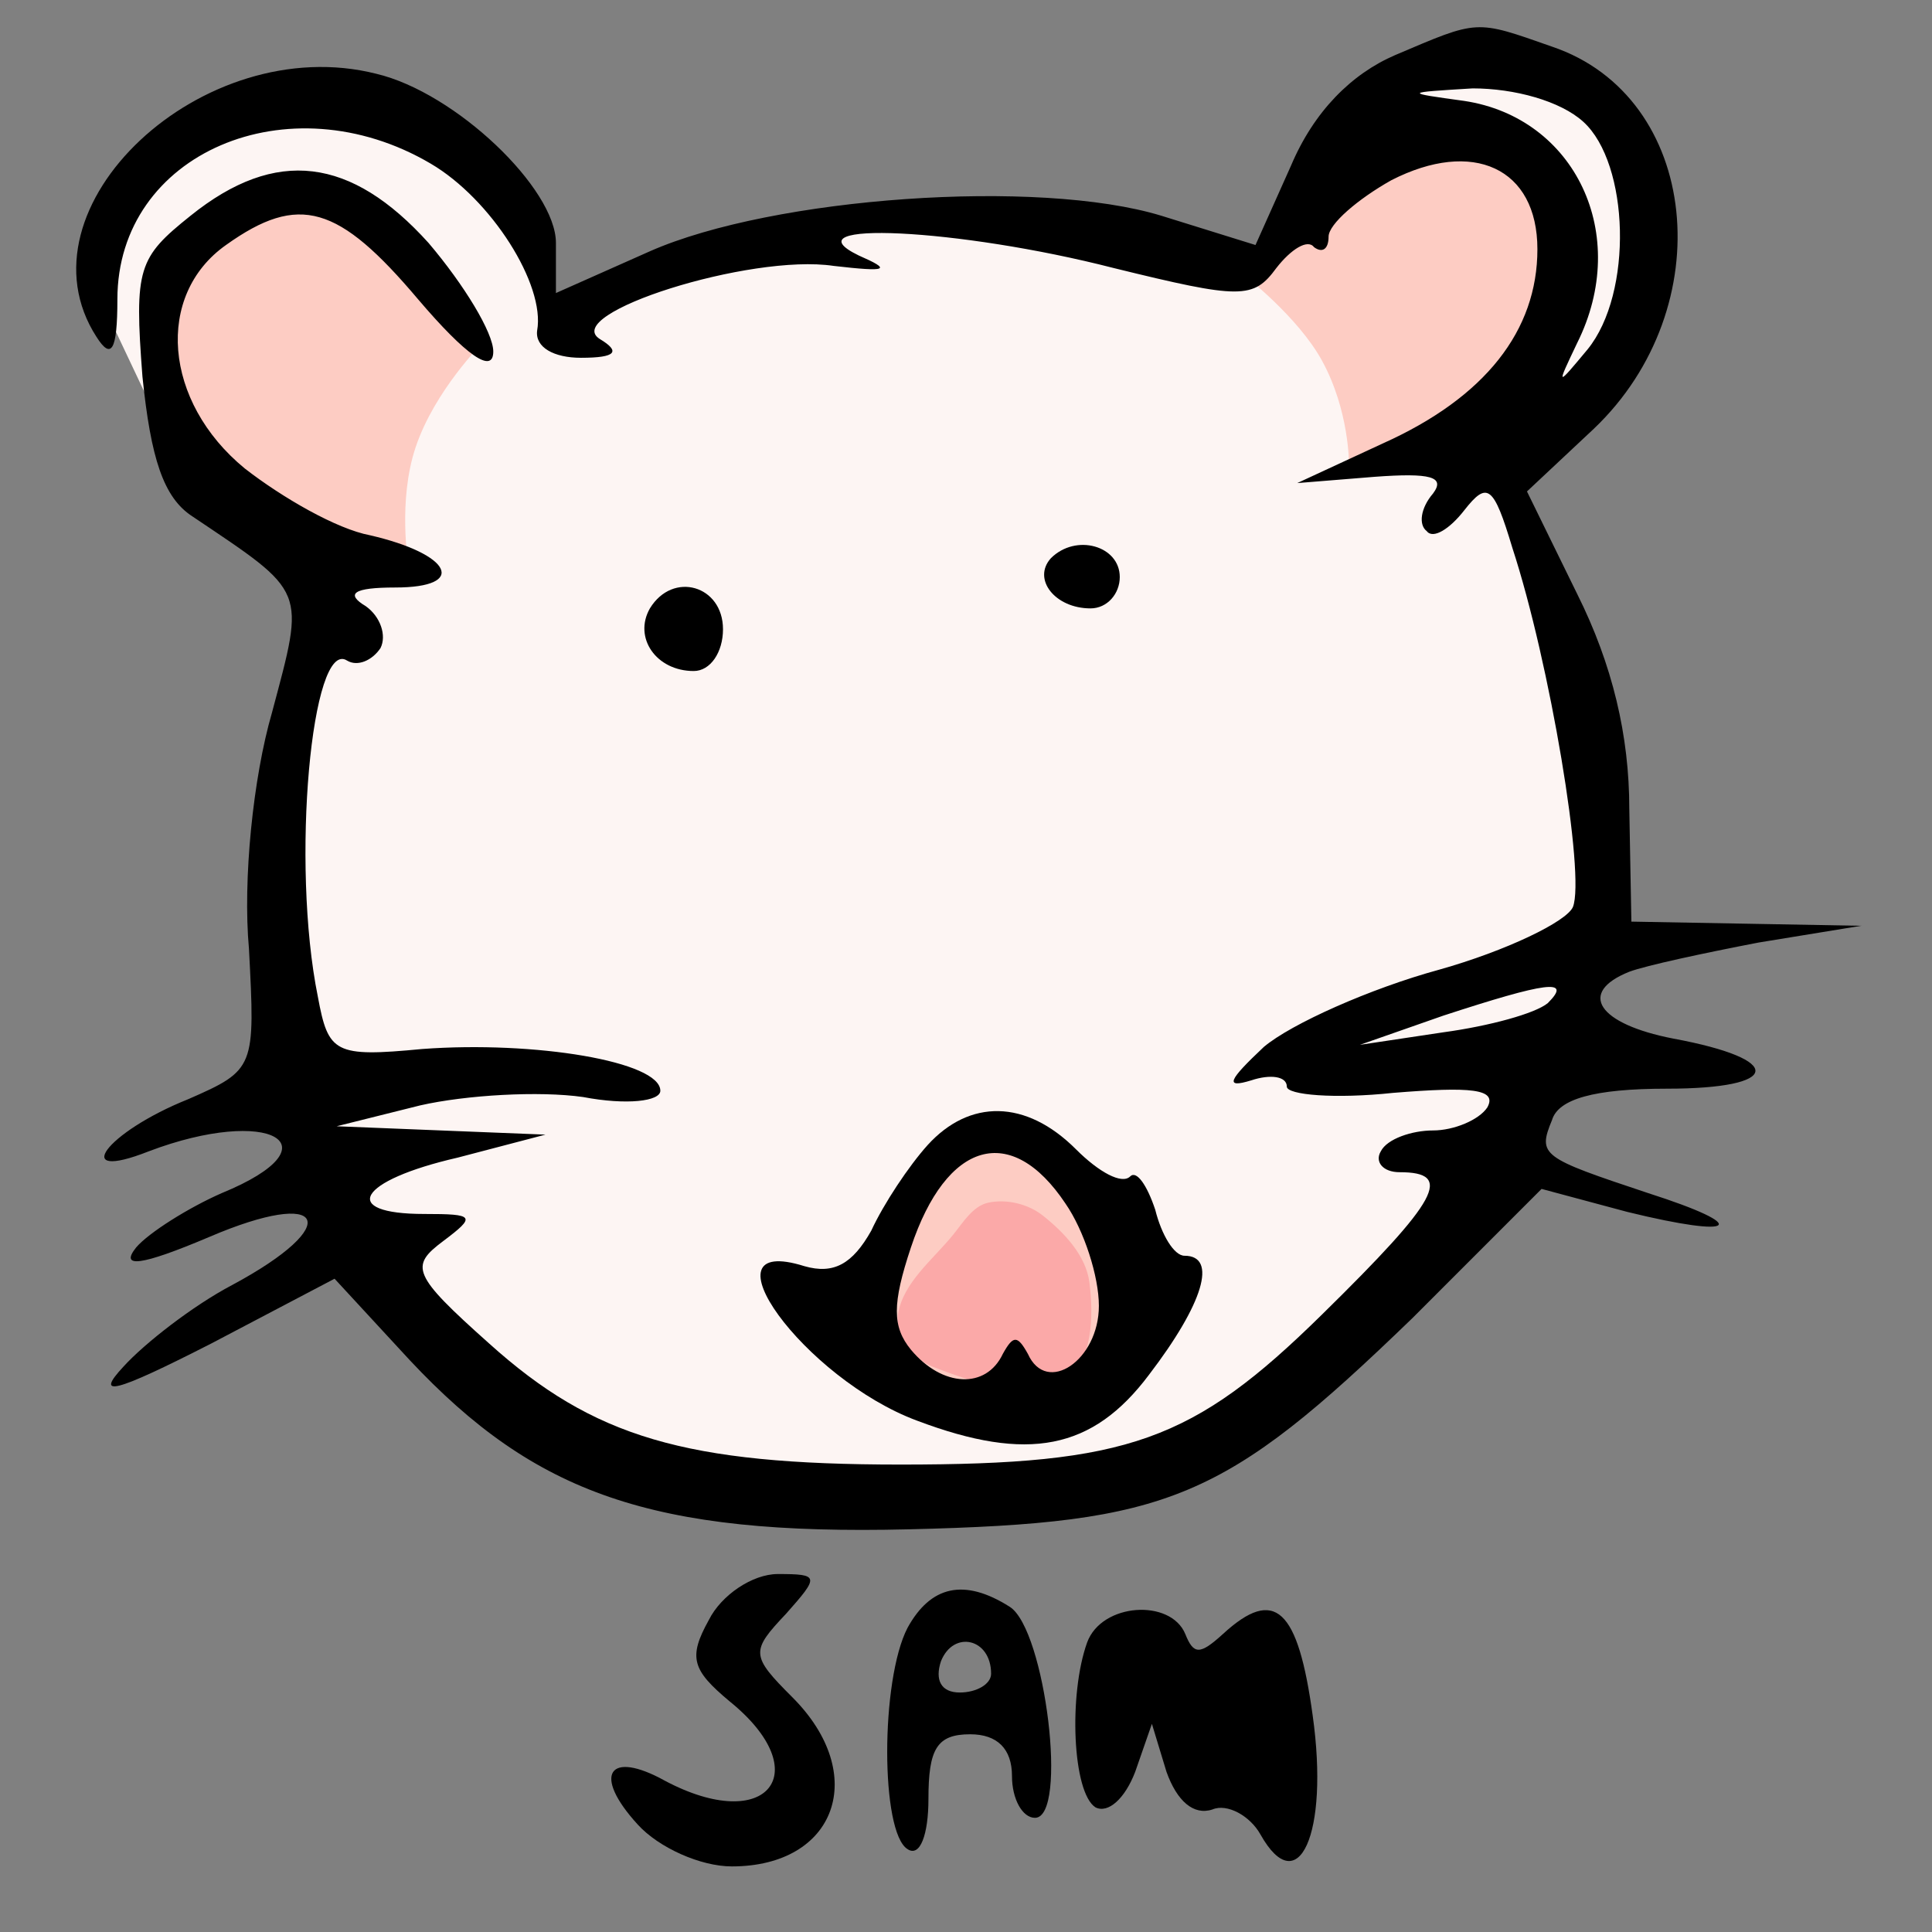 <?xml version="1.0"?>
<svg version="1.1" xmlns="http://www.w3.org/2000/svg" xmlns:xlink="http://www.w3.org/1999/xlink" width="100" height="100">
    <rect width="100%" height="100%" fill="#808080" stroke="none"/>
    <desc iVinci="yes" version="4.6" gridStep="20" showGrid="no" snapToGrid="no" codePlatform="0"/>
    <g id="Layer1" name="Layer 2" opacity="1">
        <g id="Shape1">
            <desc shapeID="1" type="0" basicInfo-basicType="0" basicInfo-roundedRectRadius="12" basicInfo-polygonSides="6" basicInfo-starPoints="5" bounding="rect(-37.441,-34.529,74.881,69.057)" text="" font-familyName="Helvetica" font-pixelSize="20" font-bold="0" font-underline="0" font-alignment="1" strokeStyle="0" markerStart="0" markerEnd="0" shadowEnabled="0" shadowOffsetX="0" shadowOffsetY="2" shadowBlur="4" shadowOpacity="160" blurEnabled="0" blurRadius="4" transform="matrix(1.081,0,0,1.081,45.157,40.029)" pers-center="0,0" pers-size="0,0" pers-start="0,0" pers-end="0,0" locked="0" mesh="" flag=""/>
            <path id="shapePath1" d="M17.149,30.072 C17.149,30.072 14.195,45.489 14.195,45.489 C14.195,45.489 18.049,65.273 18.049,65.273 C18.049,65.273 31.41,75.808 31.41,75.808 C31.41,75.808 51.58,77.35 51.58,77.35 C51.58,77.35 64.299,74.781 64.299,74.781 C64.299,74.781 79.844,57.694 79.844,57.694 C79.844,57.694 83.313,44.204 83.313,44.204 C83.313,44.204 81.257,33.926 81.257,33.926 C81.257,33.926 78.302,23.777 78.302,23.777 C78.302,23.777 84.726,16.197 84.726,16.197 C84.726,16.197 85.625,8.232 85.625,8.232 C85.625,8.232 79.459,2.707 79.459,2.707 C79.459,2.707 72.907,3.35 72.907,3.35 C72.907,3.35 66.997,11.058 66.997,11.058 C66.997,11.058 64.813,13.756 64.813,13.756 C64.813,13.756 49.91,11.058 49.91,11.058 C49.91,11.058 41.945,11.315 41.945,11.315 C41.945,11.315 29.098,16.069 29.098,16.069 C29.098,16.069 27.17,10.801 27.17,10.801 C27.17,10.801 18.563,4.891 18.563,4.891 C18.563,4.891 9.313,6.818 9.313,6.818 C9.313,6.818 4.688,14.398 4.688,14.398 C4.688,14.398 9.184,23.905 9.184,23.905 C9.184,23.905 17.149,30.072 17.149,30.072 Z" style="stroke:none;fill-rule:evenodd;fill:#fdf5f3;fill-opacity:1;"/>
        </g>
        <g id="Shape2">
            <desc shapeID="2" type="0" basicInfo-basicType="0" basicInfo-roundedRectRadius="12" basicInfo-polygonSides="6" basicInfo-starPoints="5" bounding="rect(-7.785,-8.914,15.57,17.829)" text="" font-familyName="Helvetica" font-pixelSize="20" font-bold="0" font-underline="0" font-alignment="1" strokeStyle="0" markerStart="0" markerEnd="0" shadowEnabled="0" shadowOffsetX="0" shadowOffsetY="2" shadowBlur="4" shadowOpacity="160" blurEnabled="0" blurRadius="4" transform="matrix(1.081,0,0,1.081,16.571,19.537)" pers-center="0,0" pers-size="0,0" pers-start="0,0" pers-end="0,0" locked="0" mesh="" flag=""/>
            <path id="shapePath2" d="M21.132,29.173 C21.132,29.173 9.441,24.676 9.441,24.676 C9.441,24.676 8.156,15.169 8.156,15.169 C8.156,15.169 14.195,9.902 14.195,9.902 C14.195,9.902 19.847,11.315 19.847,11.315 C19.847,11.315 24.986,17.739 24.986,17.739 C24.986,17.739 22.509,20.195 21.518,23.134 C20.583,25.907 21.132,29.173 21.132,29.173 Z" style="stroke:none;fill-rule:evenodd;fill:#fdccc3;fill-opacity:1;"/>
        </g>
        <g id="Shape3">
            <desc shapeID="3" type="0" basicInfo-basicType="0" basicInfo-roundedRectRadius="12" basicInfo-polygonSides="6" basicInfo-starPoints="5" bounding="rect(-8.023,-8.201,16.046,16.402)" text="" font-familyName="Helvetica" font-pixelSize="20" font-bold="0" font-underline="0" font-alignment="1" strokeStyle="0" markerStart="0" markerEnd="0" shadowEnabled="0" shadowOffsetX="0" shadowOffsetY="2" shadowBlur="4" shadowOpacity="160" blurEnabled="0" blurRadius="4" transform="matrix(1.081,0,0,1.081,73.099,15.169)" pers-center="0,0" pers-size="0,0" pers-start="0,0" pers-end="0,0" locked="0" mesh="" flag=""/>
            <path id="shapePath3" d="M64.427,14.27 C64.427,14.27 71.75,6.305 71.75,6.305 C71.75,6.305 77.789,7.075 77.789,7.075 C77.789,7.075 81.771,13.242 81.771,13.242 C81.771,13.242 77.403,23.134 77.403,23.134 C77.403,23.134 69.823,24.034 69.823,24.034 C69.823,24.034 69.853,21.25 68.41,18.638 C67.171,16.396 64.427,14.27 64.427,14.27 Z" style="stroke:none;fill-rule:evenodd;fill:#fdccc3;fill-opacity:1;"/>
        </g>
        <g id="Shape4">
            <desc shapeID="4" type="0" basicInfo-basicType="0" basicInfo-roundedRectRadius="12" basicInfo-polygonSides="6" basicInfo-starPoints="5" bounding="rect(0,0,0,0)" text="" font-familyName="Helvetica" font-pixelSize="20" font-bold="0" font-underline="0" font-alignment="1" strokeStyle="0" markerStart="0" markerEnd="0" shadowEnabled="0" shadowOffsetX="0" shadowOffsetY="2" shadowBlur="4" shadowOpacity="160" blurEnabled="0" blurRadius="4" transform="matrix(1.081,0,0,1.081,42.551,69.161)" pers-center="0,0" pers-size="0,0" pers-start="0,0" pers-end="0,0" locked="0" mesh="" flag=""/>
            <path id="shapePath4" d="M42.551,69.161 Z" style="stroke:none;fill-rule:evenodd;fill:#fdccc3;fill-opacity:1;"/>
        </g>
        <g id="Shape5">
            <desc shapeID="5" type="0" basicInfo-basicType="0" basicInfo-roundedRectRadius="12" basicInfo-polygonSides="6" basicInfo-starPoints="5" bounding="rect(-7.233,-6.67,14.467,13.339)" text="" font-familyName="Helvetica" font-pixelSize="20" font-bold="0" font-underline="0" font-alignment="1" strokeStyle="0" markerStart="0" markerEnd="0" shadowEnabled="0" shadowOffsetX="0" shadowOffsetY="2" shadowBlur="4" shadowOpacity="160" blurEnabled="0" blurRadius="4" transform="matrix(1.081,0,0,1.081,50.977,65.774)" pers-center="0,0" pers-size="0,0" pers-start="0,0" pers-end="0,0" locked="0" mesh="" flag=""/>
            <path id="shapePath5" d="M56.69,72.983 C56.69,72.983 45.939,71.941 45.939,71.941 C45.939,71.941 43.159,67.685 43.159,67.685 C43.159,67.685 47.676,61.171 47.676,61.171 C47.676,61.171 50.542,58.565 50.542,58.565 C50.542,58.565 54.972,59.607 54.972,59.607 C54.972,59.607 58.707,65.079 58.793,65.079 C58.88,65.079 56.69,72.983 56.69,72.983 Z" style="stroke:none;fill-rule:evenodd;fill:#fdccc3;fill-opacity:1;"/>
        </g>
        <g id="Shape6">
            <desc shapeID="6" type="0" basicInfo-basicType="0" basicInfo-roundedRectRadius="12" basicInfo-polygonSides="6" basicInfo-starPoints="5" bounding="rect(-7.32,-7.077,14.639,14.154)" text="" font-familyName="Helvetica" font-pixelSize="20" font-bold="0" font-underline="0" font-alignment="1" strokeStyle="0" markerStart="0" markerEnd="0" shadowEnabled="0" shadowOffsetX="0" shadowOffsetY="2" shadowBlur="4" shadowOpacity="160" blurEnabled="0" blurRadius="4" transform="matrix(0.685,0,0,0.685,51.473,67.031)" pers-center="0,0" pers-size="0,0" pers-start="0,0" pers-end="0,0" locked="0" mesh="" flag=""/>
            <path id="shapePath6" d="M55.055,71.388 C53.042,72.462 50.366,71.559 48.241,70.727 C47.241,70.335 46.308,69.09 46.479,68.029 C46.746,66.376 48.288,65.202 49.342,63.901 C49.857,63.264 50.358,62.42 51.158,62.249 C52.099,62.048 53.212,62.314 53.966,62.91 C55.073,63.783 56.209,64.979 56.388,66.378 C56.608,68.092 56.58,70.574 55.055,71.388 Z" style="stroke:none;fill-rule:evenodd;fill:#fba9a8;fill-opacity:1;"/>
        </g>
        <g id="Shape7">
            <desc shapeID="7" type="0" basicInfo-basicType="0" basicInfo-roundedRectRadius="12" basicInfo-polygonSides="6" basicInfo-starPoints="5" bounding="rect(-42.736,-35.979,85.473,71.959)" text="" font-familyName="" font-pixelSize="20" font-bold="0" font-underline="0" font-alignment="1" strokeStyle="0" markerStart="0" markerEnd="0" shadowEnabled="0" shadowOffsetX="0" shadowOffsetY="2" shadowBlur="4" shadowOpacity="160" blurEnabled="0" blurRadius="4" transform="matrix(1.081,0,0,1.081,50.137,40.298)" pers-center="0,0" pers-size="0,0" pers-start="0,0" pers-end="0,0" locked="0" mesh="" flag=""/>
            <path id="shapePath7" d="M72.226,2.846 C69.956,3.819 68.011,5.764 66.822,8.575 L64.984,12.682 L60.12,11.169 C53.743,9.223 40.016,10.196 33.639,13.006 L28.775,15.168 L28.775,12.574 C28.775,9.764 23.586,4.792 19.479,3.819 C10.508,1.549 0.672,10.736 4.995,17.438 C5.752,18.627 6.076,18.195 6.076,15.492 C6.076,7.926 14.939,4.143 22.289,8.467 C25.424,10.304 28.234,14.736 27.802,17.114 C27.694,17.979 28.666,18.519 30.072,18.519 C31.909,18.519 32.125,18.195 31.044,17.546 C28.991,16.249 38.827,13.114 43.15,13.763 C45.961,14.087 46.177,13.979 44.447,13.223 C40.664,11.385 49.636,11.817 57.634,13.871 C64.228,15.492 64.876,15.492 66.065,13.871 C66.822,12.898 67.686,12.358 68.011,12.79 C68.443,13.114 68.767,12.898 68.767,12.25 C68.767,11.601 70.281,10.304 72.01,9.331 C76.225,7.17 79.576,8.683 79.576,12.898 C79.576,17.114 76.874,20.573 71.578,22.951 L67.146,25.004 L71.145,24.68 C74.064,24.464 74.82,24.68 74.172,25.545 C73.523,26.301 73.415,27.166 73.848,27.49 C74.172,27.923 75.037,27.382 75.793,26.409 C76.982,24.896 77.306,25.112 78.279,28.355 C80.225,34.3 82.062,45.325 81.414,46.946 C81.09,47.703 77.955,49.216 74.496,50.189 C70.929,51.162 66.822,52.999 65.417,54.188 C63.579,55.918 63.363,56.35 64.768,55.918 C65.741,55.593 66.606,55.701 66.606,56.242 C66.606,56.674 69.092,56.89 72.118,56.566 C76.117,56.242 77.523,56.35 76.982,57.323 C76.55,57.971 75.253,58.512 74.172,58.512 C73.091,58.512 71.794,58.944 71.47,59.593 C71.145,60.133 71.578,60.673 72.442,60.673 C75.253,60.673 74.496,62.079 68.443,68.023 C61.742,74.617 58.391,75.806 46.609,75.806 C35.476,75.806 30.72,74.401 25.316,69.537 C21.317,65.97 21.208,65.537 22.938,64.24 C24.667,62.943 24.559,62.835 21.965,62.835 C17.533,62.835 18.506,61.106 23.695,59.917 L28.234,58.728 L22.83,58.512 L17.425,58.295 L21.749,57.215 C24.127,56.674 27.91,56.458 30.18,56.782 C32.45,57.215 34.179,56.998 34.179,56.458 C34.179,54.945 27.694,53.864 21.857,54.296 C17.317,54.729 16.993,54.512 16.453,51.594 C15.047,44.676 16.128,33.003 17.966,34.192 C18.506,34.516 19.263,34.192 19.695,33.543 C20.02,32.895 19.695,31.922 18.939,31.381 C17.858,30.733 18.29,30.409 20.452,30.409 C24.235,30.409 23.37,28.679 19.155,27.706 C17.425,27.382 14.615,25.761 12.669,24.248 C8.454,20.789 8.022,15.276 11.697,12.682 C15.48,9.98 17.533,10.629 21.641,15.492 C24.127,18.411 25.532,19.384 25.532,18.195 C25.532,17.222 24.019,14.736 22.181,12.574 C18.182,8.142 14.291,7.602 9.859,11.169 C7.157,13.331 6.941,13.871 7.373,19.492 C7.805,23.707 8.454,25.761 9.967,26.734 C15.912,30.733 15.804,30.409 14.075,36.894 C13.102,40.245 12.561,45.541 12.886,49.108 C13.21,55.269 13.21,55.377 9.751,56.89 C5.428,58.62 3.59,61.214 7.697,59.593 C13.966,57.215 17.533,59.268 11.48,61.754 C9.751,62.511 7.697,63.808 7.049,64.565 C6.184,65.645 7.265,65.537 10.832,64.024 C16.885,61.43 17.858,63.376 12.021,66.51 C9.967,67.591 7.481,69.537 6.4,70.726 C4.887,72.347 5.86,72.131 10.94,69.537 L17.317,66.186 L21.208,70.401 C27.694,77.319 33.747,79.481 47.042,79.157 C60.553,78.832 63.363,77.643 73.091,68.24 L79.792,61.538 L84.224,62.727 C89.953,64.132 90.709,63.484 85.305,61.754 C79.792,59.917 79.576,59.809 80.333,57.971 C80.657,56.89 82.495,56.35 86.278,56.35 C92.223,56.35 92.439,54.837 86.602,53.756 C82.711,52.999 81.63,51.378 84.332,50.297 C85.197,49.973 88.223,49.324 91.034,48.784 L96.33,47.919 L90.385,47.811 L84.44,47.703 L84.332,41.866 C84.332,38.083 83.467,34.408 81.63,30.733 L79.036,25.437 L82.495,22.194 C89.088,15.925 88.007,5.008 80.333,2.414 C76.334,1.009 76.55,1.009 72.226,2.846 M81.954,6.305 C84.332,8.467 84.548,15.168 82.17,18.087 C80.549,20.032 80.549,20.032 81.63,17.762 C84.44,12.142 81.522,6.089 75.793,5.224 C72.659,4.792 72.659,4.792 76.225,4.575 C78.387,4.575 80.765,5.224 81.954,6.305 M80.117,51.918 C79.468,52.459 77.09,53.107 74.712,53.431 L70.389,54.08 L74.712,52.567 C80.009,50.837 81.414,50.621 80.117,51.918 Z" style="stroke:none;fill-rule:nonzero;fill:#000000;fill-opacity:1;"/>
        </g>
        <g id="Shape8">
            <desc shapeID="8" type="0" basicInfo-basicType="0" basicInfo-roundedRectRadius="12" basicInfo-polygonSides="6" basicInfo-starPoints="5" bounding="rect(-1.811,-1.519,3.622,3.038)" text="" font-familyName="" font-pixelSize="20" font-bold="0" font-underline="0" font-alignment="1" strokeStyle="0" markerStart="0" markerEnd="0" shadowEnabled="0" shadowOffsetX="0" shadowOffsetY="2" shadowBlur="4" shadowOpacity="160" blurEnabled="0" blurRadius="4" transform="matrix(1.081,0,0,1.081,56.001,29.848)" pers-center="0,0" pers-size="0,0" pers-start="0,0" pers-end="0,0" locked="0" mesh="" flag=""/>
            <path id="shapePath8" d="M54.392,28.895 C53.419,29.976 54.608,31.49 56.445,31.49 C57.31,31.49 57.959,30.733 57.959,29.868 C57.959,28.247 55.689,27.598 54.392,28.895 Z" style="stroke:none;fill-rule:nonzero;fill:#000000;fill-opacity:1;"/>
        </g>
        <g id="Shape9">
            <desc shapeID="9" type="0" basicInfo-basicType="0" basicInfo-roundedRectRadius="12" basicInfo-polygonSides="6" basicInfo-starPoints="5" bounding="rect(-1.883,-2.015,3.765,4.031)" text="" font-familyName="" font-pixelSize="20" font-bold="0" font-underline="0" font-alignment="1" strokeStyle="0" markerStart="0" markerEnd="0" shadowEnabled="0" shadowOffsetX="0" shadowOffsetY="2" shadowBlur="4" shadowOpacity="160" blurEnabled="0" blurRadius="4" transform="matrix(1.081,0,0,1.081,35.387,32.554)" pers-center="0,0" pers-size="0,0" pers-start="0,0" pers-end="0,0" locked="0" mesh="" flag=""/>
            <path id="shapePath9" d="M33.639,31.49 C32.774,33.003 33.963,34.732 35.908,34.732 C36.773,34.732 37.422,33.759 37.422,32.57 C37.422,30.301 34.828,29.544 33.639,31.49 Z" style="stroke:none;fill-rule:nonzero;fill:#000000;fill-opacity:1;"/>
        </g>
        <g id="Shape10">
            <desc shapeID="10" type="0" basicInfo-basicType="0" basicInfo-roundedRectRadius="12" basicInfo-polygonSides="6" basicInfo-starPoints="5" bounding="rect(-10.579,-7.979,21.157,15.958)" text="" font-familyName="" font-pixelSize="20" font-bold="0" font-underline="0" font-alignment="1" strokeStyle="0" markerStart="0" markerEnd="0" shadowEnabled="0" shadowOffsetX="0" shadowOffsetY="2" shadowBlur="4" shadowOpacity="160" blurEnabled="0" blurRadius="4" transform="matrix(1.081,0,0,1.081,50.796,66.135)" pers-center="0,0" pers-size="0,0" pers-start="0,0" pers-end="0,0" locked="0" mesh="" flag=""/>
            <path id="shapePath10" d="M48.014,59.268 C47.042,60.349 45.745,62.295 45.096,63.7 C44.123,65.429 43.15,65.97 41.637,65.537 C36.125,63.808 41.637,71.374 47.474,73.536 C53.203,75.698 56.553,75.049 59.472,71.158 C62.282,67.483 63.039,64.997 61.309,64.997 C60.769,64.997 60.12,63.916 59.796,62.619 C59.364,61.322 58.823,60.565 58.499,60.89 C58.067,61.322 56.878,60.673 55.689,59.484 C53.095,56.89 50.176,56.89 48.014,59.268 M55.148,62.295 C56.121,63.7 56.878,66.078 56.878,67.591 C56.878,70.401 54.175,72.239 53.203,70.077 C52.662,69.104 52.446,69.104 51.906,70.077 C51.041,71.915 48.771,71.807 47.15,69.861 C46.177,68.672 46.177,67.483 47.15,64.565 C48.987,59.052 52.338,58.079 55.148,62.295 Z" style="stroke:none;fill-rule:nonzero;fill:#000000;fill-opacity:1;"/>
        </g>
        <g id="Shape11">
            <desc shapeID="11" type="0" basicInfo-basicType="0" basicInfo-roundedRectRadius="12" basicInfo-polygonSides="6" basicInfo-starPoints="5" bounding="rect(-3.927,-6.256,7.853,12.511)" text="" font-familyName="" font-pixelSize="20" font-bold="0" font-underline="0" font-alignment="1" strokeStyle="0" markerStart="0" markerEnd="0" shadowEnabled="0" shadowOffsetX="0" shadowOffsetY="2" shadowBlur="4" shadowOpacity="160" blurEnabled="0" blurRadius="4" transform="matrix(1.081,0,0,1.081,50.166,89.038)" pers-center="0,0" pers-size="0,0" pers-start="0,0" pers-end="0,0" locked="0" mesh="" flag=""/>
            <path id="shapePath11" d="M46.975,84.254 C45.57,86.956 45.57,94.846 46.975,95.711 C47.624,96.143 48.056,94.954 48.056,93.117 C48.056,90.523 48.489,89.766 50.218,89.766 C51.623,89.766 52.38,90.523 52.38,91.928 C52.38,93.117 52.92,94.09 53.569,94.09 C55.298,94.09 54.109,84.362 52.272,83.173 C49.894,81.66 48.164,82.092 46.975,84.254 M51.299,86.632 C51.299,87.172 50.542,87.604 49.678,87.604 C48.705,87.604 48.38,86.956 48.705,85.983 C49.353,84.362 51.299,84.794 51.299,86.632 Z" style="stroke:none;fill-rule:nonzero;fill:#000000;fill-opacity:1;"/>
        </g>
        <g id="Shape12">
            <desc shapeID="12" type="0" basicInfo-basicType="0" basicInfo-roundedRectRadius="12" basicInfo-polygonSides="6" basicInfo-starPoints="5" bounding="rect(-5.349,-7,10.697,14)" text="" font-familyName="" font-pixelSize="20" font-bold="0" font-underline="0" font-alignment="1" strokeStyle="0" markerStart="0" markerEnd="0" shadowEnabled="0" shadowOffsetX="0" shadowOffsetY="2" shadowBlur="4" shadowOpacity="160" blurEnabled="0" blurRadius="4" transform="matrix(1.081,0,0,1.081,37.422,89.038)" pers-center="0,0" pers-size="0,0" pers-start="0,0" pers-end="0,0" locked="0" mesh="" flag=""/>
            <path id="shapePath12" d="M36.689,83.85 C35.608,85.796 35.824,86.444 37.77,88.066 C42.309,91.741 39.715,94.983 34.419,92.173 C31.5,90.552 30.636,91.849 33.014,94.443 C34.095,95.632 36.256,96.605 37.878,96.605 C43.282,96.605 45.012,91.849 41.012,87.85 C38.85,85.688 38.85,85.472 40.688,83.526 C42.417,81.58 42.417,81.472 40.256,81.472 C38.959,81.472 37.337,82.553 36.689,83.85 Z" style="stroke:none;fill-rule:nonzero;fill:#000000;fill-opacity:1;"/>
        </g>
        <g id="Shape13">
            <desc shapeID="13" type="0" basicInfo-basicType="0" basicInfo-roundedRectRadius="12" basicInfo-polygonSides="6" basicInfo-starPoints="5" bounding="rect(-5.794,-6.014,11.587,12.029)" text="" font-familyName="" font-pixelSize="20" font-bold="0" font-underline="0" font-alignment="1" strokeStyle="0" markerStart="0" markerEnd="0" shadowEnabled="0" shadowOffsetX="0" shadowOffsetY="2" shadowBlur="4" shadowOpacity="160" blurEnabled="0" blurRadius="4" transform="matrix(1.081,0,0,1.081,61.921,89.826)" pers-center="0,0" pers-size="0,0" pers-start="0,0" pers-end="0,0" locked="0" mesh="" flag=""/>
            <path id="shapePath13" d="M56.271,85.01 C55.298,87.713 55.514,92.793 56.703,93.549 C57.352,93.874 58.217,93.117 58.757,91.712 L59.622,89.226 L60.378,91.712 C60.919,93.225 61.783,93.982 62.756,93.657 C63.513,93.333 64.702,93.982 65.242,94.954 C67.188,98.413 68.809,94.954 67.944,88.793 C67.188,83.281 65.999,82.092 63.297,84.578 C62.108,85.659 61.783,85.659 61.351,84.578 C60.594,82.74 57.028,82.957 56.271,85.01 Z" style="stroke:none;fill-rule:nonzero;fill:#000000;fill-opacity:1;"/>
        </g>
    </g>
</svg>
